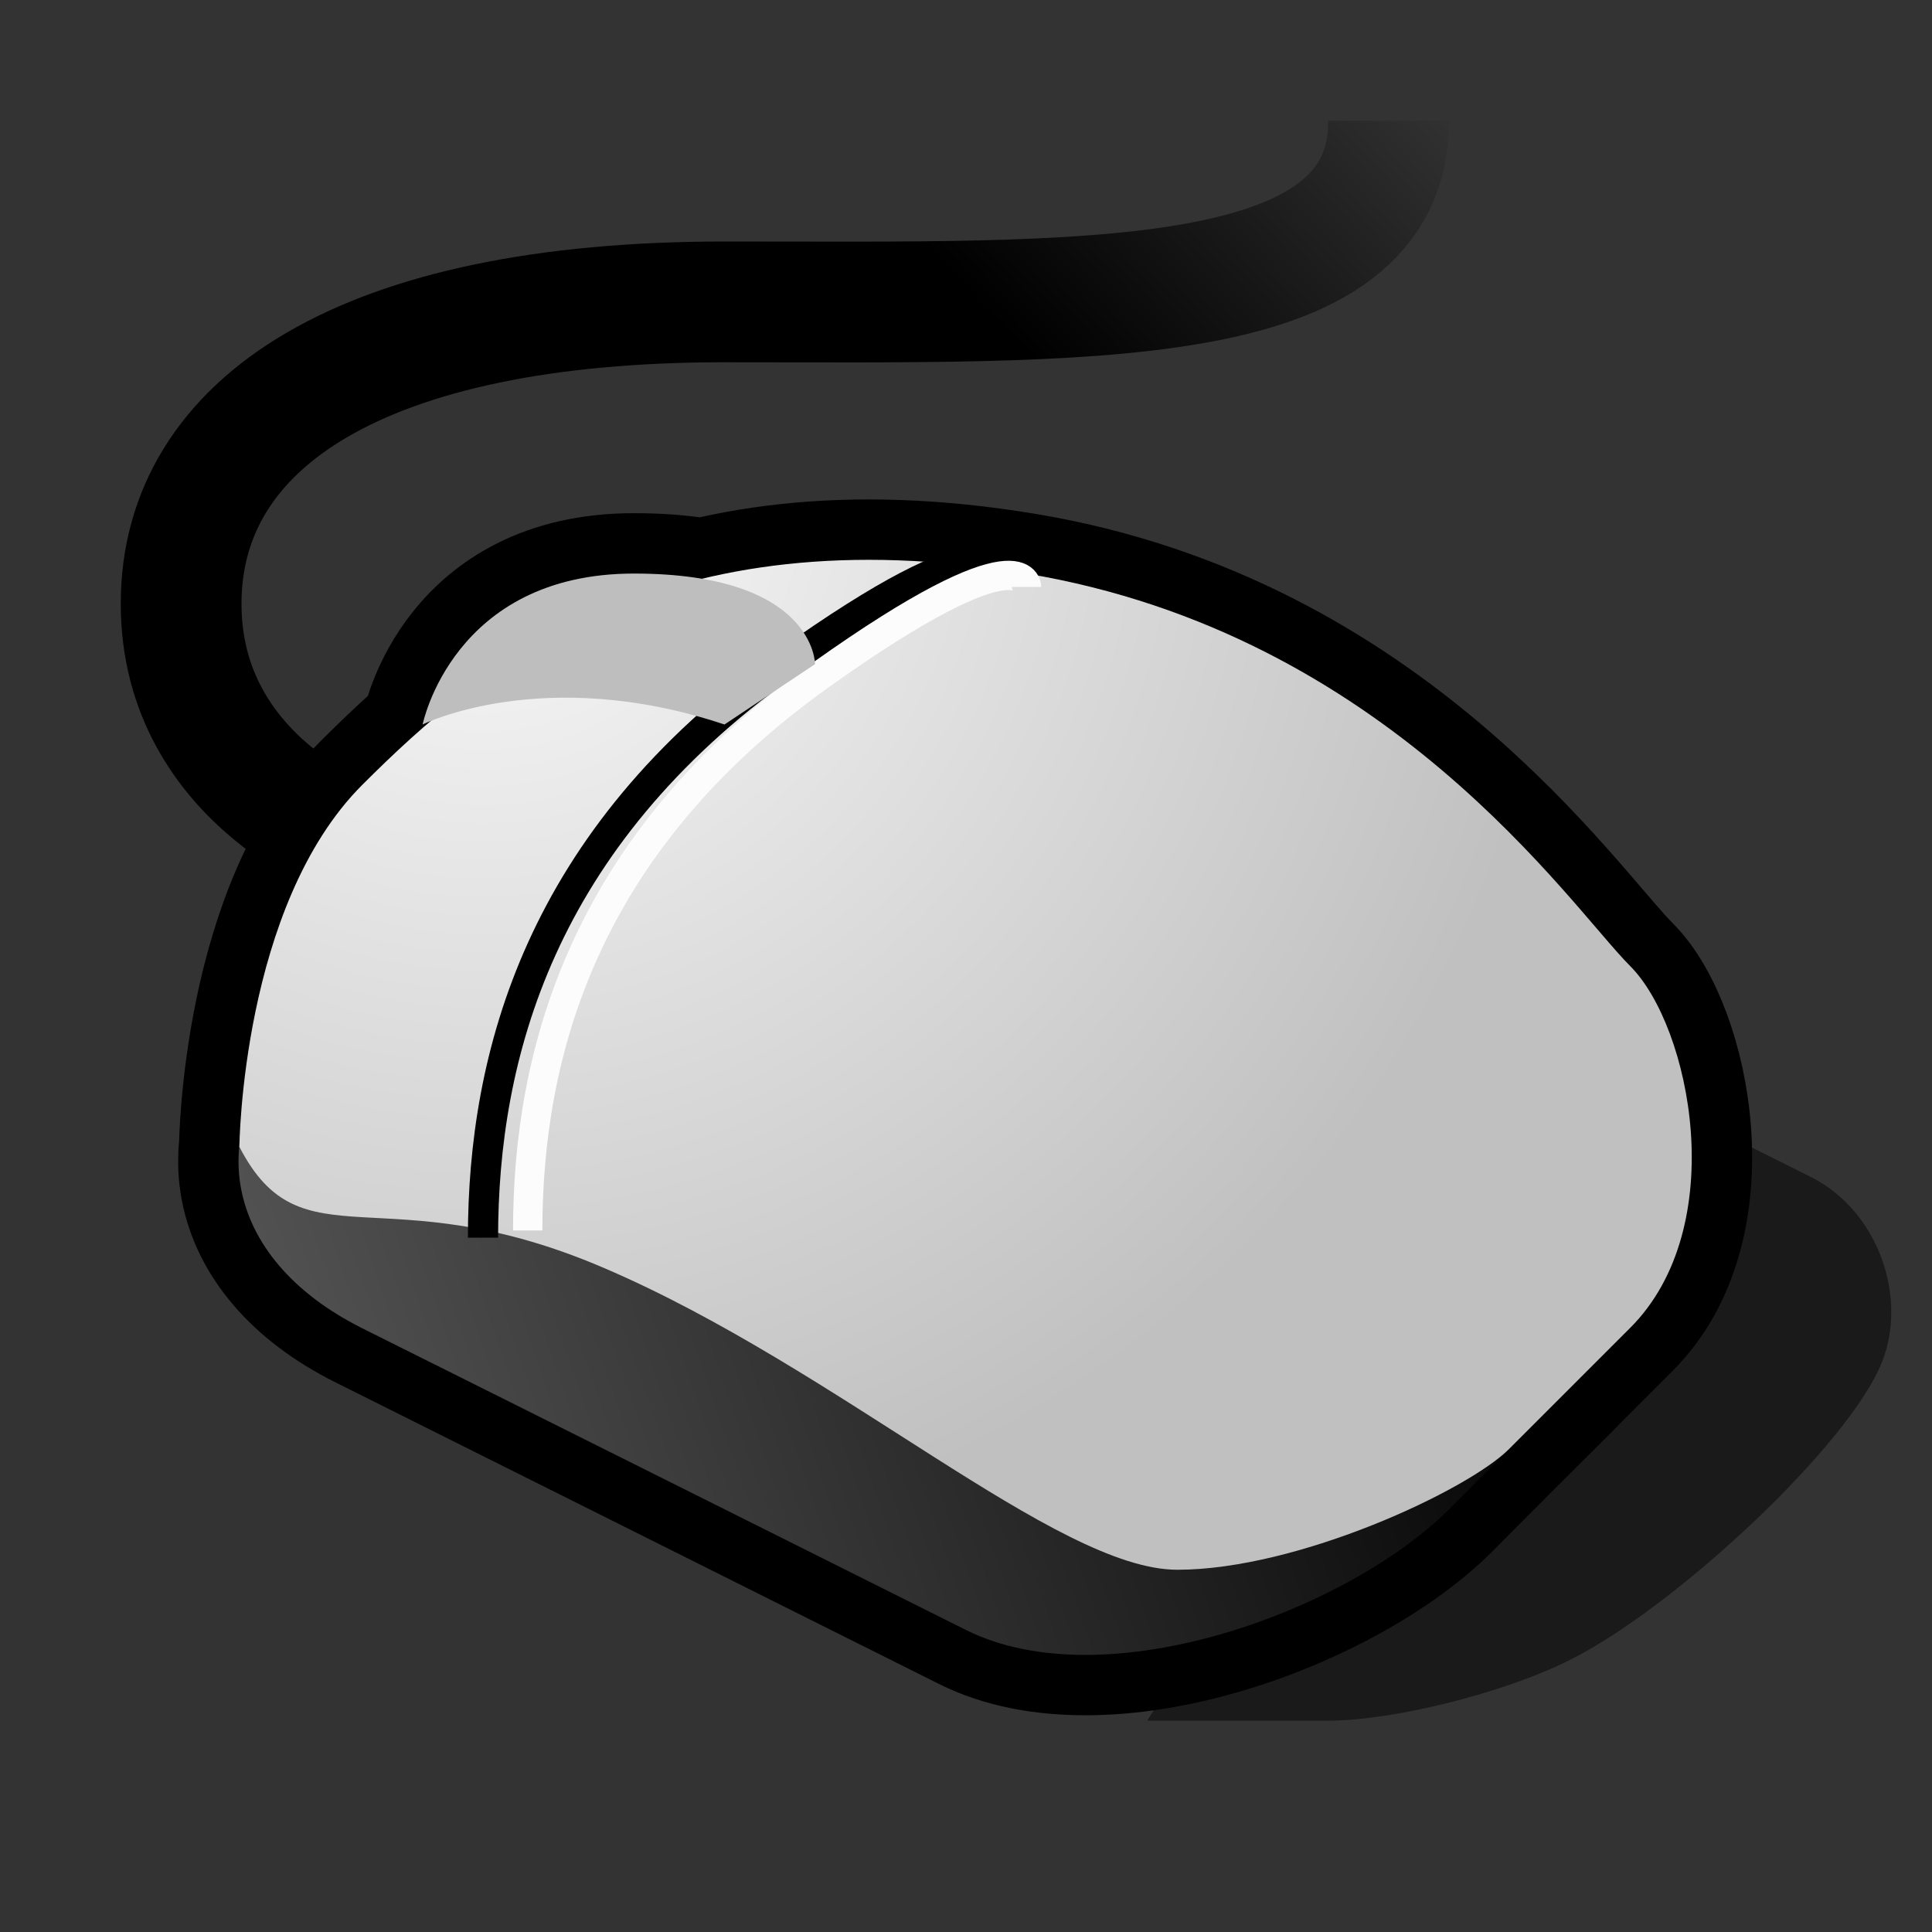 <?xml version="1.0" encoding="UTF-8" standalone="yes"?>
<svg version="1.1" width="64" height="64" color-interpolation="linearRGB"
     xmlns:svg="http://www.w3.org/2000/svg" xmlns="http://www.w3.org/2000/svg">
 <rect width="100%" height="100%" fill="#333333" stroke="none"/>
 <g>
  <path style="fill:#010000; fill-opacity:0.49"
        d="M38 57C38 57 41.21 57 43.99 57C46.12 57 49.79 56.1 52 54.99C55.49 53.25 61.24 47.88 62.34 45.13C63.21 42.95 62.2 40.1 59.99 38.99C56.5 37.25 52 35 52 35L38 57z"
  />
  <linearGradient id="gradient0" gradientUnits="userSpaceOnUse" x1="110.78" y1="69.37" x2="99.18" y2="80.38">
   <stop offset="0" stop-color="#010101" stop-opacity="0"/>
   <stop offset="1" stop-color="#010000"/>
  </linearGradient>
  <path style="fill:none; stroke:url(#gradient0); stroke-width:4"
        d="M12 28C12 28 6 26 6 20C6 14 12 10 24 10C36 10 46 10.4 46 4"
  />
  <path style="fill:none; stroke:#010000; stroke-width:4; stroke-linecap:round; stroke-linejoin:round"
        d="M39 52C43 52 48.62 49.37 49.99 48C51.36 46.63 52.73 45.26 54 43.99C57.36 40.63 56 34 54 32C52 30 46 21 34 19C22 17 16 22 12 26C8 30 7.93 37.99 7.93 37.99C10 42 12.68 38.86 20 42C27.76 45.32 35 52 39 52z
           M12 44C17.95 46.97 26.03 51.01 31.99 53.99C36.64 56.32 44.64 53.35 48 50C50.53 47.46 49.46 48.53 52 46C55.35 42.64 56.64 36.32 51.99 33.99C46.03 31.01 37.95 26.97 32 24C27.34 21.67 21.36 22.63 18 25.99C15.47 28.52 12.52 31.47 9.99 34C6.63 37.36 7.34 41.67 12 44z
           M14 24C14 24 18 22 24 24L27 22C27 22 27 19 21 19C15 19 14 24 14 24z"
  />
  <linearGradient id="gradient1" gradientUnits="userSpaceOnUse" x1="-20.36" y1="-5.37" x2="29.83" y2="-22.64">
   <stop offset="0" stop-color="#696969"/>
   <stop offset="1" stop-color="#010101"/>
  </linearGradient>
  <path style="fill:url(#gradient1)"
        d="M12 44C17.95 46.97 26.03 51.01 31.99 53.99C36.64 56.32 44.64 53.35 48 50C50.53 47.46 49.46 48.53 52 46C55.35 42.64 56.64 36.32 51.99 33.99C46.03 31.01 37.95 26.97 32 24C27.34 21.67 21.36 22.63 18 25.99C15.47 28.52 12.52 31.47 9.99 34C6.63 37.36 7.34 41.67 12 44z"
  />
  <radialGradient id="gradient2" gradientUnits="userSpaceOnUse" cx="0" cy="0" r="64" gradientTransform="matrix(0.562,0,0,0.562,16,16)">
   <stop offset="0" stop-color="#fbfbfb"/>
   <stop offset="1" stop-color="#c0c0c0"/>
  </radialGradient>
  <path style="fill:url(#gradient2)"
        d="M39 52C43 52 48.62 49.37 49.99 48C51.36 46.63 52.73 45.26 54 43.99C57.36 40.63 56 34 54 32C52 30 46 21 34 19C22 17 16 22 12 26C8 30 7.93 37.99 7.93 37.99C10 42 12.68 38.86 20 42C27.76 45.32 35 52 39 52z"
  />
  <path style="fill:none; stroke:#010000; stroke-width:1"
        d="M16 41C16 35 17.86 27.81 26 22C33 17 33 19 33 19"
  />
  <path style="fill:none; stroke:#fcfcfc; stroke-width:1"
        d="M16 41C16 35 17.86 27.81 26 22C33 17 33 19 33 19"
        transform="matrix(0.972,0,0,0.969,1.929,1.032)"
  />
  <radialGradient id="gradient3" gradientUnits="userSpaceOnUse" cx="0" cy="0" r="64" gradientTransform="matrix(-0.069,-0.174,0.174,-0.069,22.617,25.782)">
   <stop offset="1" stop-color="#bebebe"/>
   <stop offset="0" stop-color="#010000"/>
  </radialGradient>
  <path style="fill:url(#gradient3)"
        d="M14 24C14 24 18 22 24 24L27 22C27 22 27 19 21 19C15 19 14 24 14 24z"
  />
 </g>
</svg>
